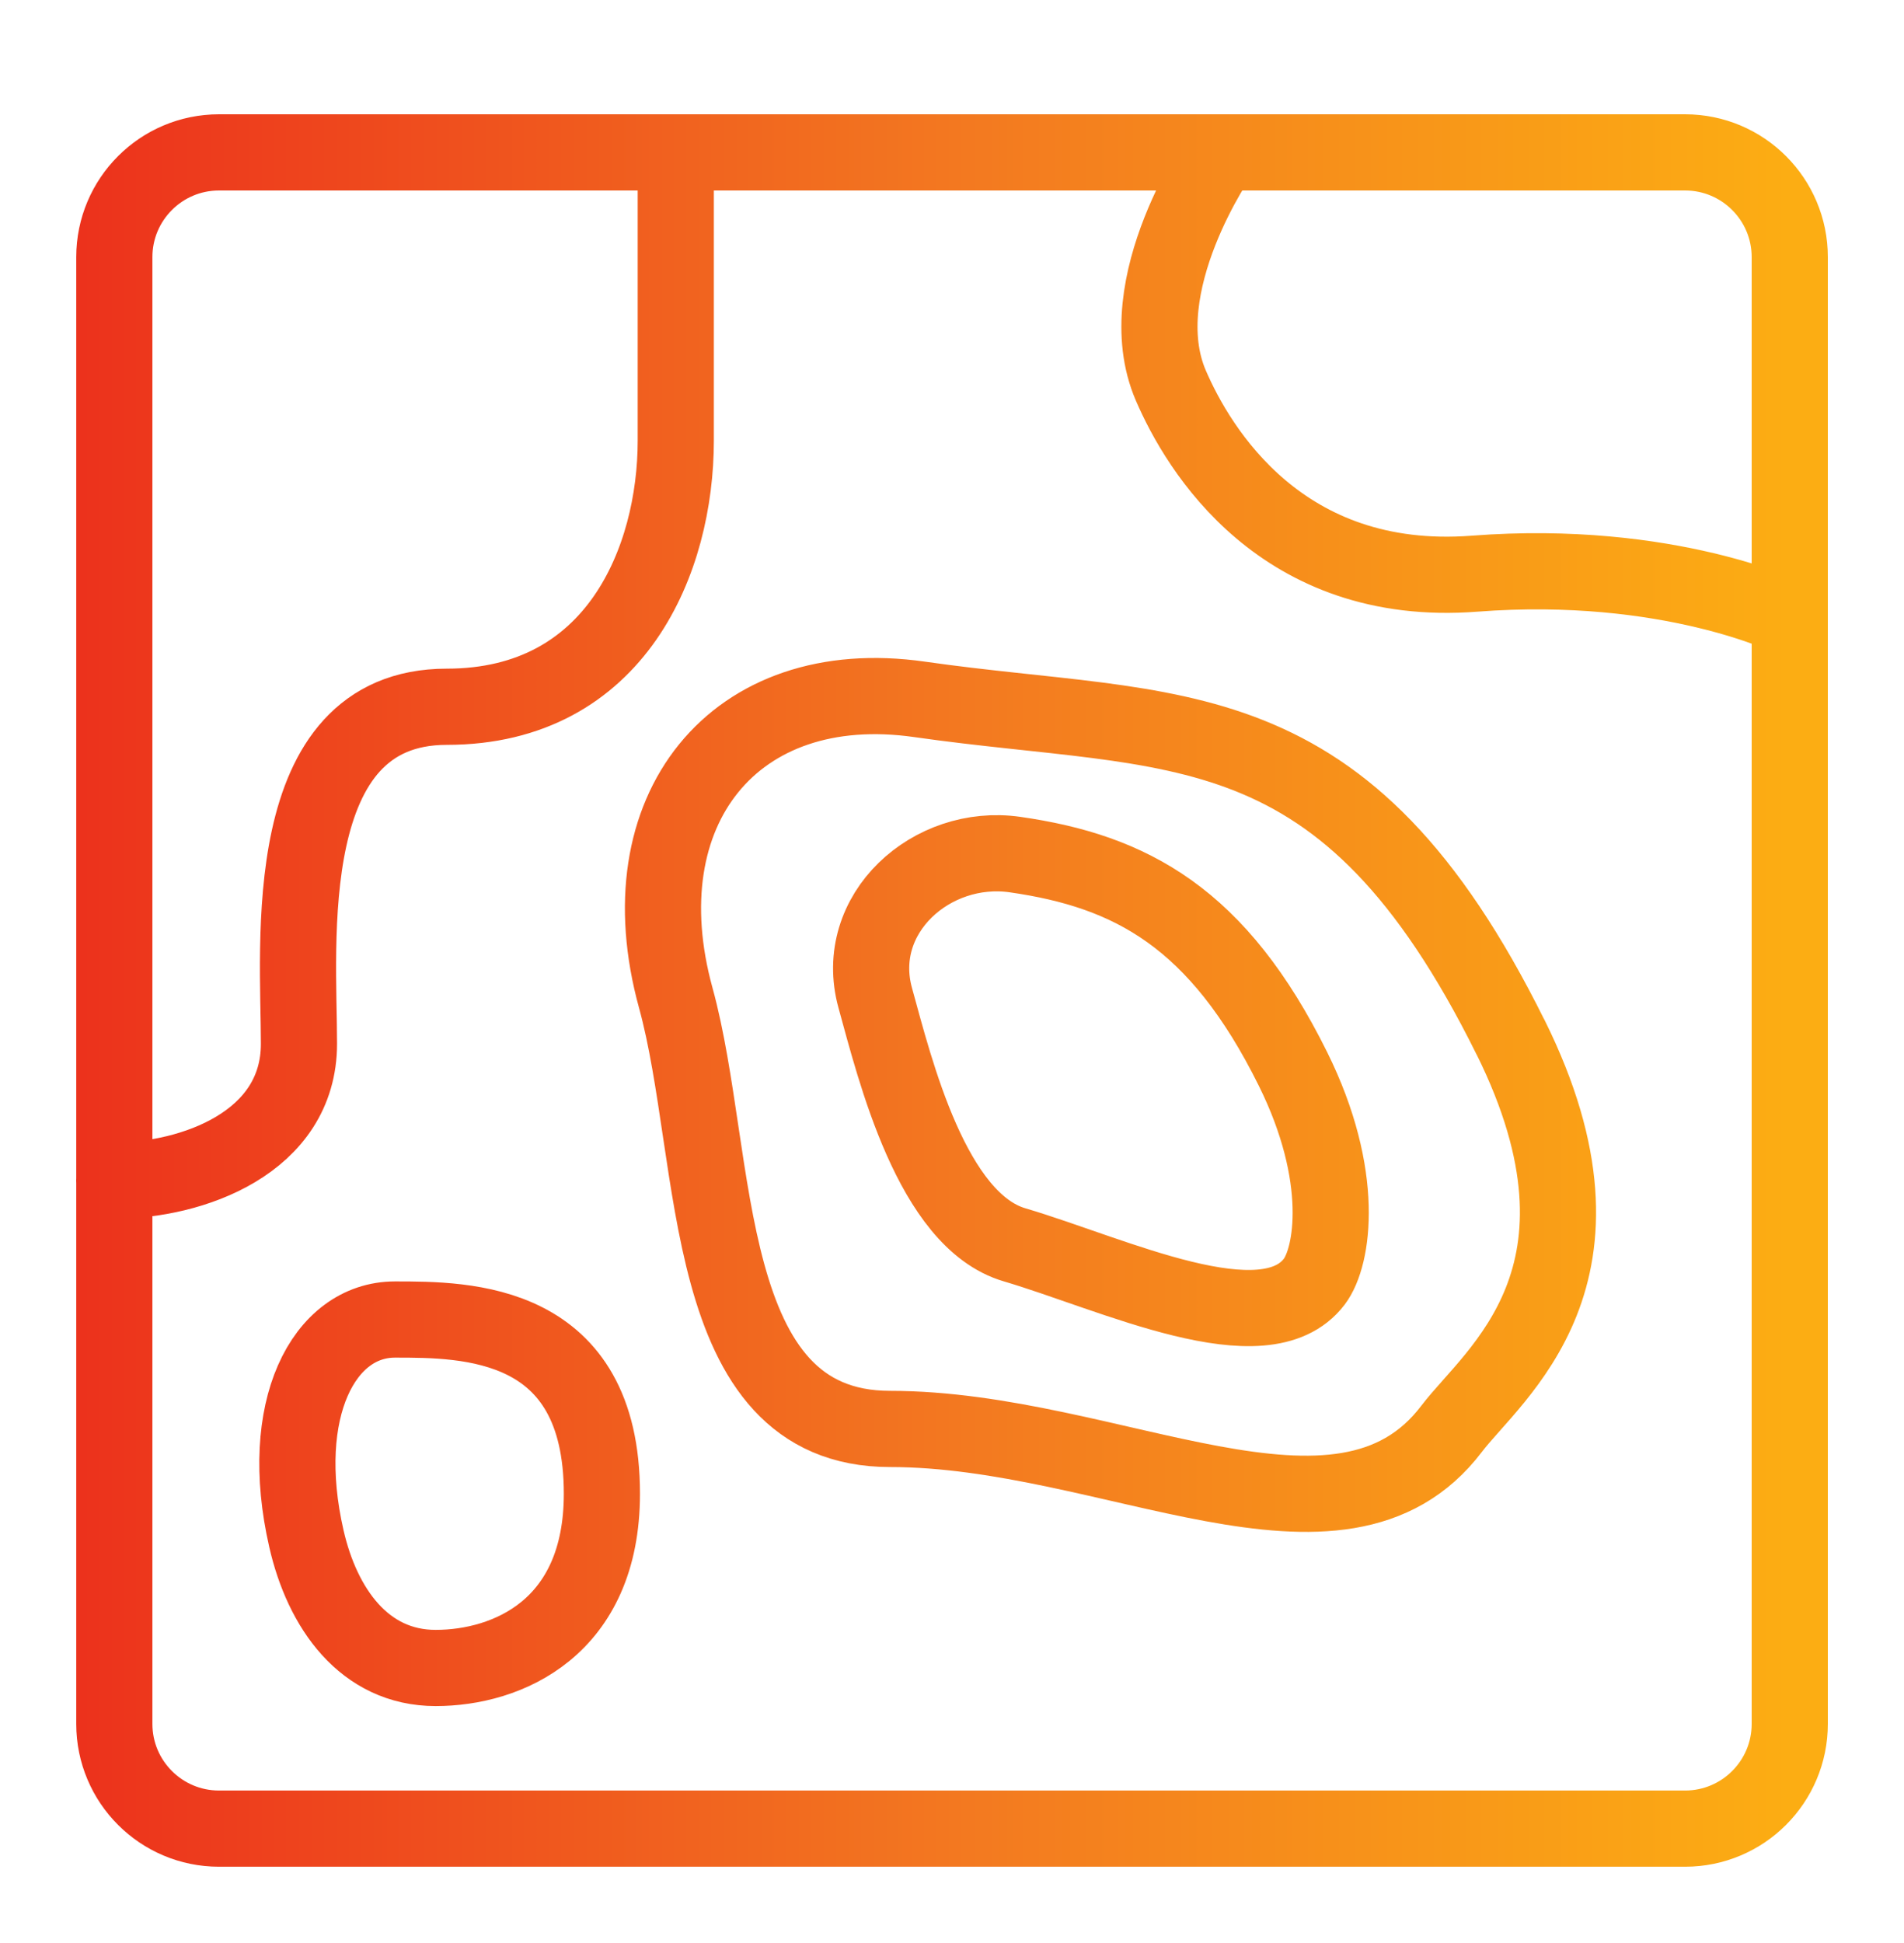 <svg width="50" height="51" viewBox="0 0 50 51" fill="none" xmlns="http://www.w3.org/2000/svg">
<path d="M17.746 4V11.568C17.746 14.671 16.193 18.551 11.731 18.551C7.269 18.551 7.851 24.795 7.851 27.397C7.851 29.999 5.036 30.989 3 30.989M32.073 4C32.073 4 29.611 7.484 30.747 10.12C31.471 11.799 33.658 15.448 38.724 15.058C43.825 14.667 47 16.222 47 16.222M5.751 4H44.251C45.769 4 47 5.231 47 6.749V45.249C47 46.767 45.769 47.998 44.251 47.998H5.751C4.233 47.998 3.002 46.767 3.002 45.249V6.749C3.002 5.231 4.233 4 5.751 4ZM39.67 27.228C42.774 33.49 39.224 36.051 38.117 37.507C35.206 41.337 29.182 37.507 23.372 37.507C18.328 37.507 18.912 30.43 17.746 26.192C16.388 21.266 19.276 17.66 24.148 18.357C30.939 19.328 35.277 18.368 39.668 27.228H39.67ZM33.956 28.061C35.348 30.872 35.009 32.986 34.515 33.639C33.209 35.359 29.24 33.44 26.642 32.674C24.471 32.035 23.509 28.093 22.984 26.192C22.375 23.982 24.466 22.118 26.654 22.431C29.702 22.867 31.986 24.085 33.956 28.061ZM15.806 39.209C15.806 42.736 13.316 43.781 11.44 43.781C9.565 43.781 8.463 42.214 8.046 40.386C7.269 36.992 8.499 34.635 10.373 34.635C12.247 34.635 15.806 34.635 15.806 39.207V39.209Z" stroke="url(#paint0_linear_695_3600)" stroke-width="2" stroke-linecap="round" stroke-linejoin="round"/>
<defs>
<linearGradient id="paint0_linear_695_3600" x1="1.451" y1="23.999" x2="47" y2="23.999" gradientUnits="userSpaceOnUse">
<stop stop-color="#EC301C"/>
<stop offset="0.526" stop-color="#F37920"/>
<stop offset="1" stop-color="#FCAD13"/>
</linearGradient>
</defs>
</svg>
